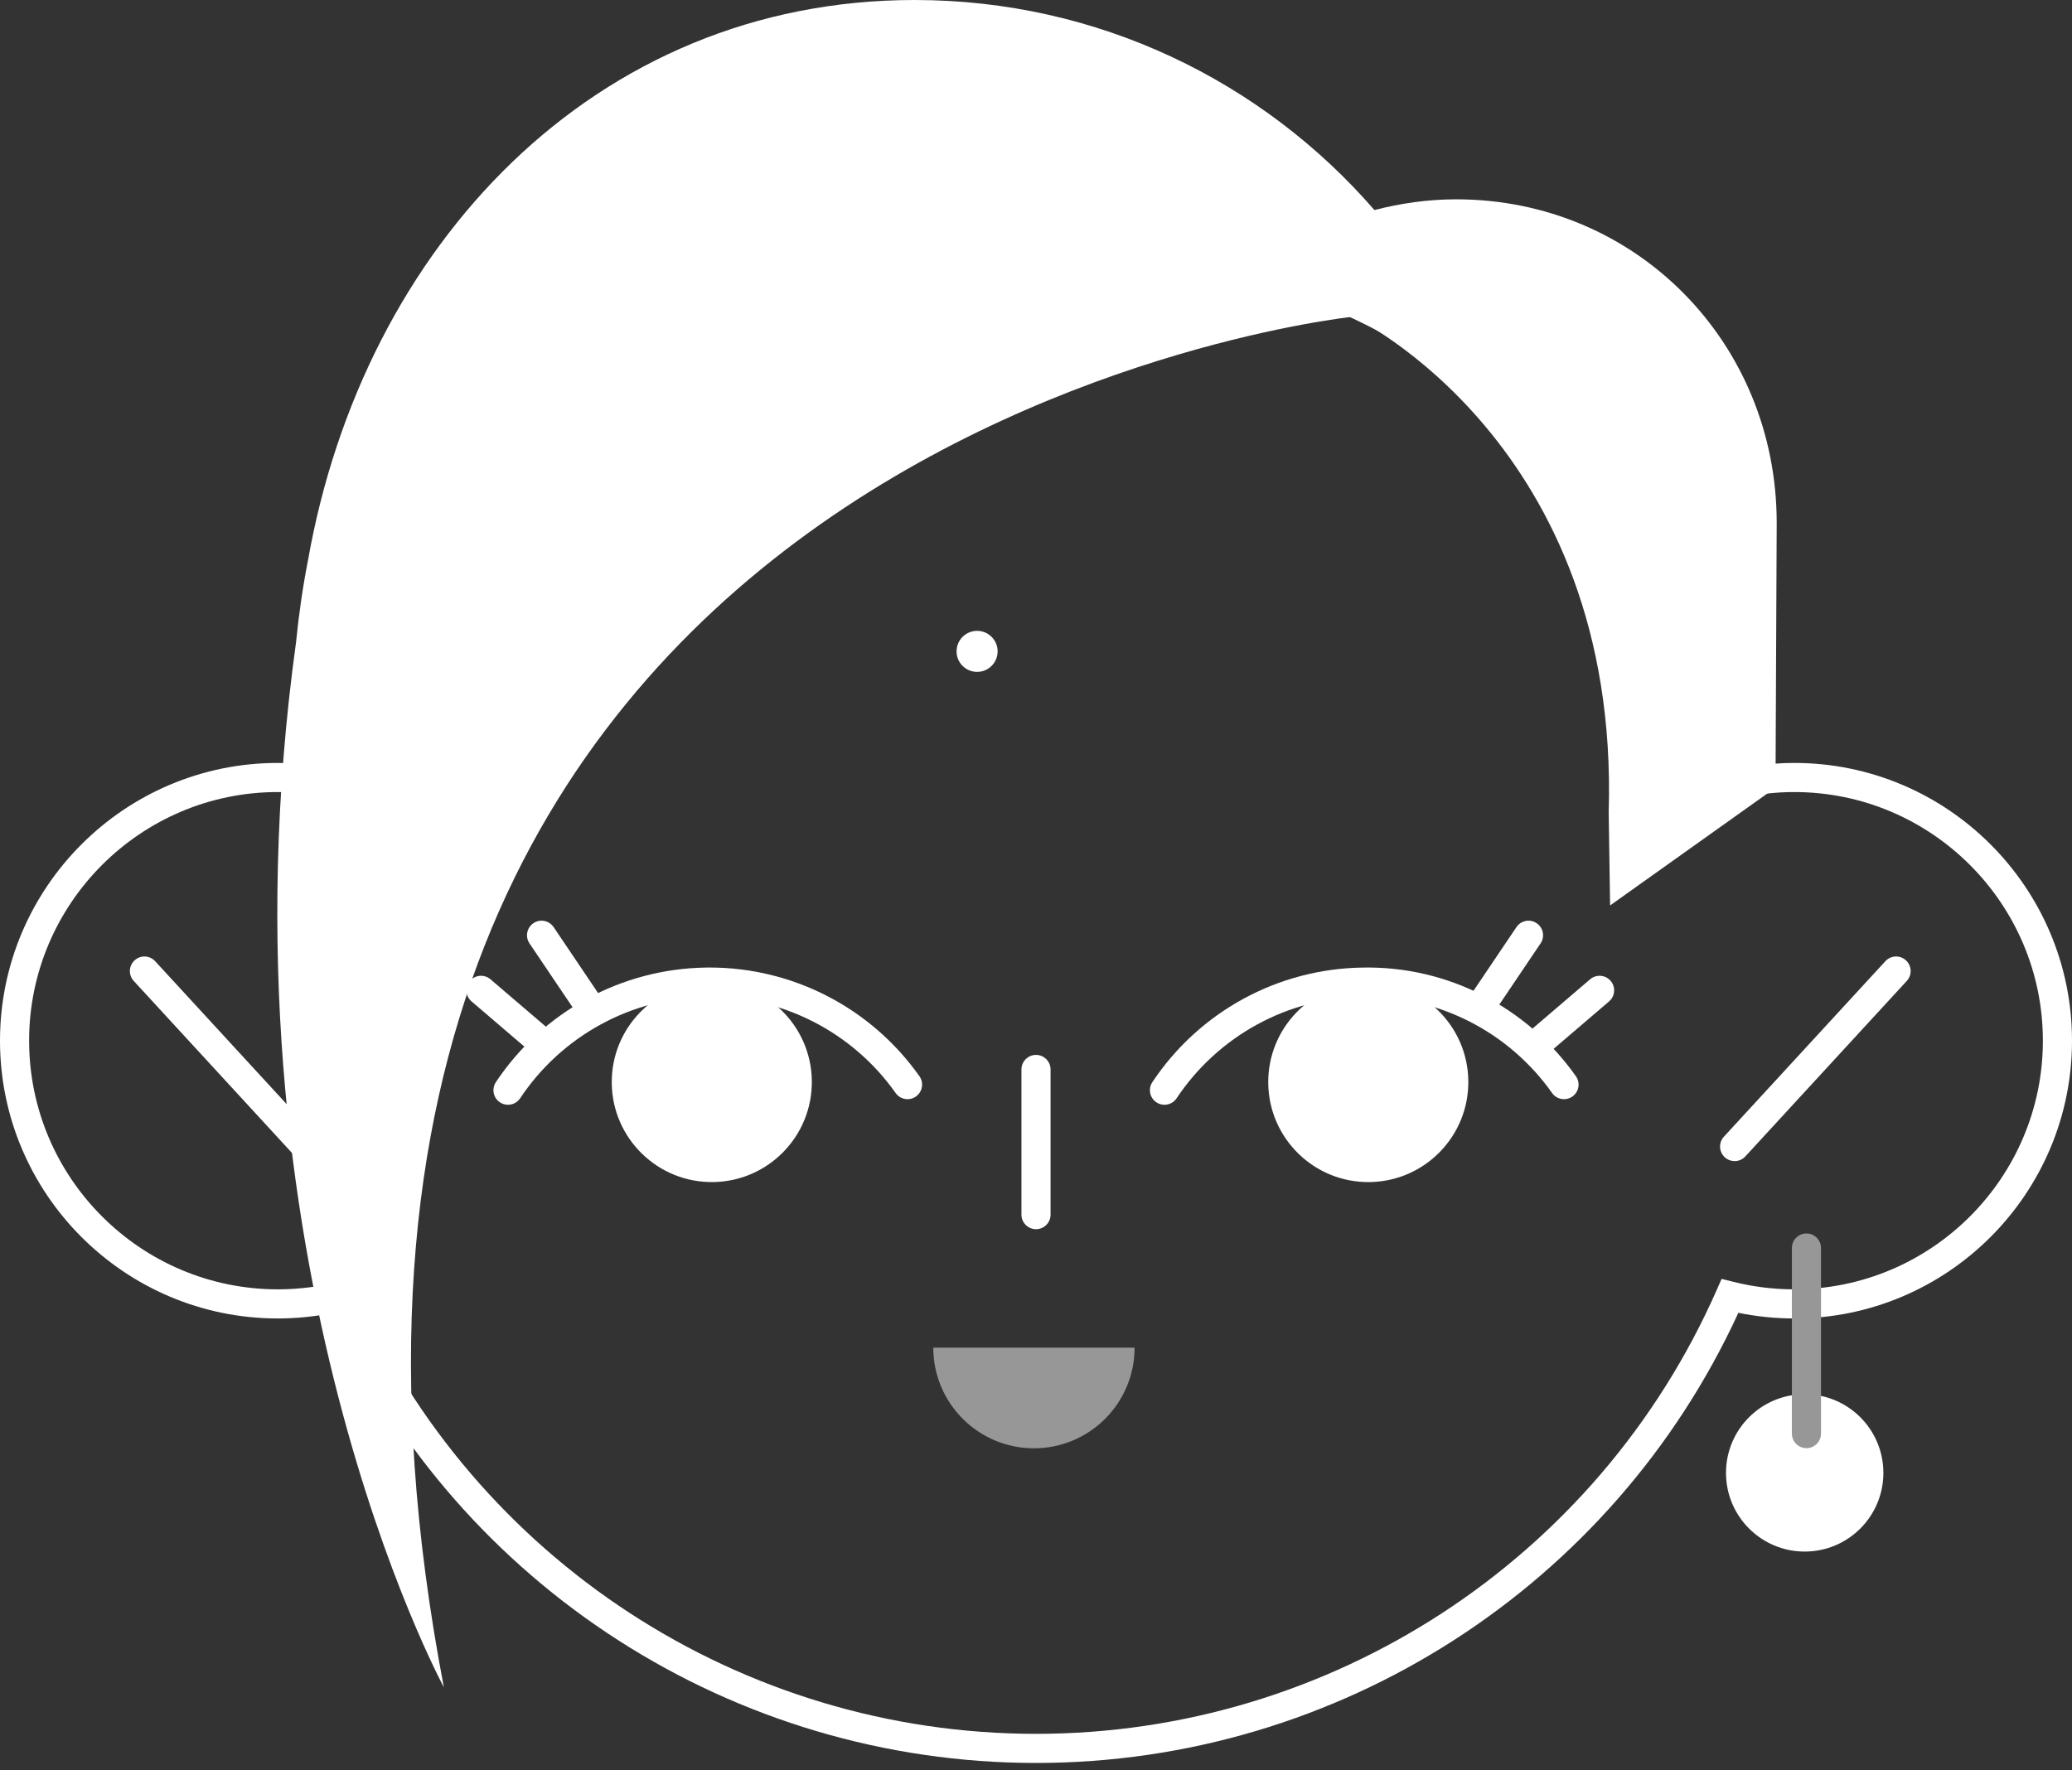 <svg width="220" height="188" viewBox="0 0 220 188" fill="none" xmlns="http://www.w3.org/2000/svg">
<rect x="0" y="0" width="220" height="188" fill="#333333" stroke="none"/>
<g clip-path="url(#clip0_1700_65)">
<path d="M110 187.22C77.925 187.22 48.793 168.498 35.423 139.415C33.472 139.814 31.485 140.016 29.498 140.016C13.233 140.016 0 126.785 0 110.52C0 94.254 13.233 81.021 29.498 81.021C30.164 81.021 30.848 81.046 31.544 81.096C42.032 46.901 74.109 23.127 110 23.127C145.89 23.127 177.964 46.901 188.453 81.096C189.148 81.046 189.826 81.021 190.503 81.021C206.768 81.021 220 94.255 220 110.52C220 126.785 206.768 140.016 190.503 140.016C188.516 140.016 186.528 139.814 184.576 139.415C171.205 168.498 142.074 187.22 110 187.22ZM37.203 135.813L37.729 137.006C50.356 165.631 78.723 184.128 110 184.128C141.276 184.128 169.643 165.631 182.27 137.006L182.796 135.813L184.059 136.129C186.169 136.657 188.336 136.924 190.502 136.924C205.062 136.924 216.908 125.079 216.908 110.52C216.908 95.959 205.062 84.113 190.502 84.113C189.53 84.113 188.548 84.169 187.505 84.287L186.21 84.432L185.847 83.179C176.138 49.642 144.948 26.218 110 26.218C75.05 26.218 43.859 49.642 34.15 83.179L33.787 84.432L32.492 84.287C31.465 84.171 30.458 84.113 29.498 84.113C14.938 84.113 3.092 95.959 3.092 110.52C3.092 125.079 14.938 136.924 29.5 136.924C31.665 136.924 33.831 136.657 35.939 136.129L37.203 135.813Z" fill="white"/>
<path d="M32.479 123.307C32.06 123.307 31.645 123.139 31.34 122.807L14.198 104.171C13.62 103.543 13.661 102.566 14.29 101.986C14.918 101.407 15.896 101.448 16.474 102.077L33.616 120.714C34.194 121.342 34.154 122.319 33.525 122.899C33.227 123.172 32.852 123.307 32.479 123.307Z" fill="white"/>
<path d="M184.178 123.307C183.804 123.307 183.429 123.171 183.132 122.898C182.502 122.319 182.462 121.341 183.04 120.713L200.183 102.077C200.76 101.446 201.739 101.406 202.368 101.986C202.997 102.565 203.037 103.542 202.459 104.17L185.316 122.807C185.011 123.139 184.596 123.307 184.178 123.307Z" fill="white"/>
<path d="M155.902 114.763C155.984 120.629 151.294 125.45 145.43 125.533C139.565 125.615 134.742 120.927 134.66 115.061C134.578 109.194 139.266 104.374 145.132 104.291C150.995 104.209 155.82 108.896 155.902 114.763Z" fill="white"/>
<path d="M123.64 117.324C123.346 117.324 123.049 117.24 122.785 117.064C122.074 116.591 121.882 115.632 122.355 114.92C127.343 107.427 135.686 102.878 144.673 102.753C153.69 102.57 162.127 106.939 167.324 114.289C167.817 114.987 167.652 115.951 166.954 116.446C166.257 116.939 165.291 116.771 164.799 116.076C160.19 109.557 152.714 105.755 144.716 105.845C136.75 105.958 129.353 109.991 124.928 116.635C124.631 117.08 124.141 117.324 123.64 117.324Z" fill="white"/>
<path d="M86.198 114.762C86.28 120.628 81.589 125.449 75.726 125.532C69.861 125.614 65.038 120.926 64.956 115.06C64.874 109.193 69.562 104.373 75.428 104.29C81.291 104.208 86.116 108.895 86.198 114.762Z" fill="white"/>
<path d="M53.937 117.323C53.643 117.323 53.346 117.24 53.082 117.064C52.371 116.59 52.179 115.632 52.652 114.919C57.641 107.427 65.985 102.877 74.969 102.752C75.097 102.749 75.225 102.748 75.353 102.748C84.198 102.748 92.498 107.042 97.622 114.289C98.115 114.986 97.95 115.95 97.252 116.445C96.554 116.94 95.59 116.77 95.097 116.075C90.488 109.556 82.988 105.754 75.014 105.844C67.048 105.957 59.651 109.99 55.227 116.635C54.927 117.08 54.436 117.323 53.937 117.323Z" fill="white"/>
<path d="M110.001 130.537C109.147 130.537 108.455 129.844 108.455 128.991V113.573C108.455 112.72 109.147 112.027 110.001 112.027C110.855 112.027 111.547 112.721 111.547 113.573V128.991C111.547 129.844 110.856 130.537 110.001 130.537Z" fill="white"/>
<path d="M157.212 108.403C156.915 108.403 156.614 108.318 156.349 108.138C155.641 107.662 155.454 106.701 155.931 105.993L161.011 98.458C161.488 97.749 162.449 97.56 163.156 98.04C163.865 98.516 164.052 99.477 163.574 100.186L158.495 107.72C158.197 108.164 157.709 108.403 157.212 108.403Z" fill="white"/>
<path d="M163.852 111.842C163.415 111.842 162.982 111.658 162.676 111.3C162.121 110.652 162.197 109.676 162.845 109.121L168.835 103.997C169.484 103.442 170.459 103.518 171.015 104.168C171.571 104.816 171.494 105.792 170.846 106.347L164.857 111.471C164.565 111.721 164.209 111.842 163.852 111.842Z" fill="white"/>
<path d="M57.062 111.842C56.705 111.842 56.349 111.719 56.057 111.471L50.068 106.347C49.42 105.792 49.343 104.816 49.899 104.168C50.455 103.517 51.43 103.443 52.079 103.997L58.069 109.121C58.717 109.676 58.793 110.652 58.238 111.3C57.932 111.659 57.499 111.842 57.062 111.842Z" fill="white"/>
<path d="M62.584 108.403C62.087 108.403 61.6 108.164 61.301 107.72L56.221 100.186C55.744 99.479 55.931 98.517 56.639 98.04C57.347 97.56 58.308 97.749 58.785 98.458L63.864 105.993C64.342 106.7 64.155 107.661 63.446 108.138C63.183 108.317 62.882 108.403 62.584 108.403Z" fill="white"/>
<path d="M103.746 71.353C104.949 71.353 105.925 70.377 105.925 69.174C105.925 67.97 104.949 66.994 103.746 66.994C102.542 66.994 101.566 67.97 101.566 69.174C101.566 70.377 102.542 71.353 103.746 71.353Z" fill="white"/>
<path d="M120.468 143.117C120.468 149.019 115.683 153.804 109.781 153.804C103.879 153.804 99.094 149.019 99.094 143.117" fill="#979797"/>
<path d="M170.807 86.29L170.956 96.155L188.519 83.65L188.523 82.683L188.646 55.533C188.646 36.419 173.73 21.167 154.615 21.167C151.611 21.167 148.713 21.589 145.934 22.308C134.084 8.65 116.613 0 97.111 0C63.137 0 38.594 26.098 32.698 59.525C32.167 62.226 31.739 65.136 31.43 68.237C22.394 133.589 47.128 179.18 47.128 179.18C21.679 46.287 143.658 33.634 143.658 33.634C143.658 33.634 172.001 47.046 170.807 86.29Z" fill="white"/>
<path d="M191.617 164.771C196.232 164.771 199.973 161.03 199.973 156.415C199.973 151.801 196.232 148.06 191.617 148.06C187.003 148.06 183.262 151.801 183.262 156.415C183.262 161.03 187.003 164.771 191.617 164.771Z" fill="white"/>
<path d="M191.804 153.789C190.95 153.789 190.258 153.096 190.258 152.243V132.535C190.258 131.682 190.95 130.989 191.804 130.989C192.658 130.989 193.35 131.683 193.35 132.535V152.242C193.35 153.096 192.658 153.789 191.804 153.789Z" fill="#979797"/>
</g>
<defs>
<clipPath id="clip0_1700_65">
<rect width="220" height="187.22" fill="white"/>
</clipPath>
</defs>
</svg>
